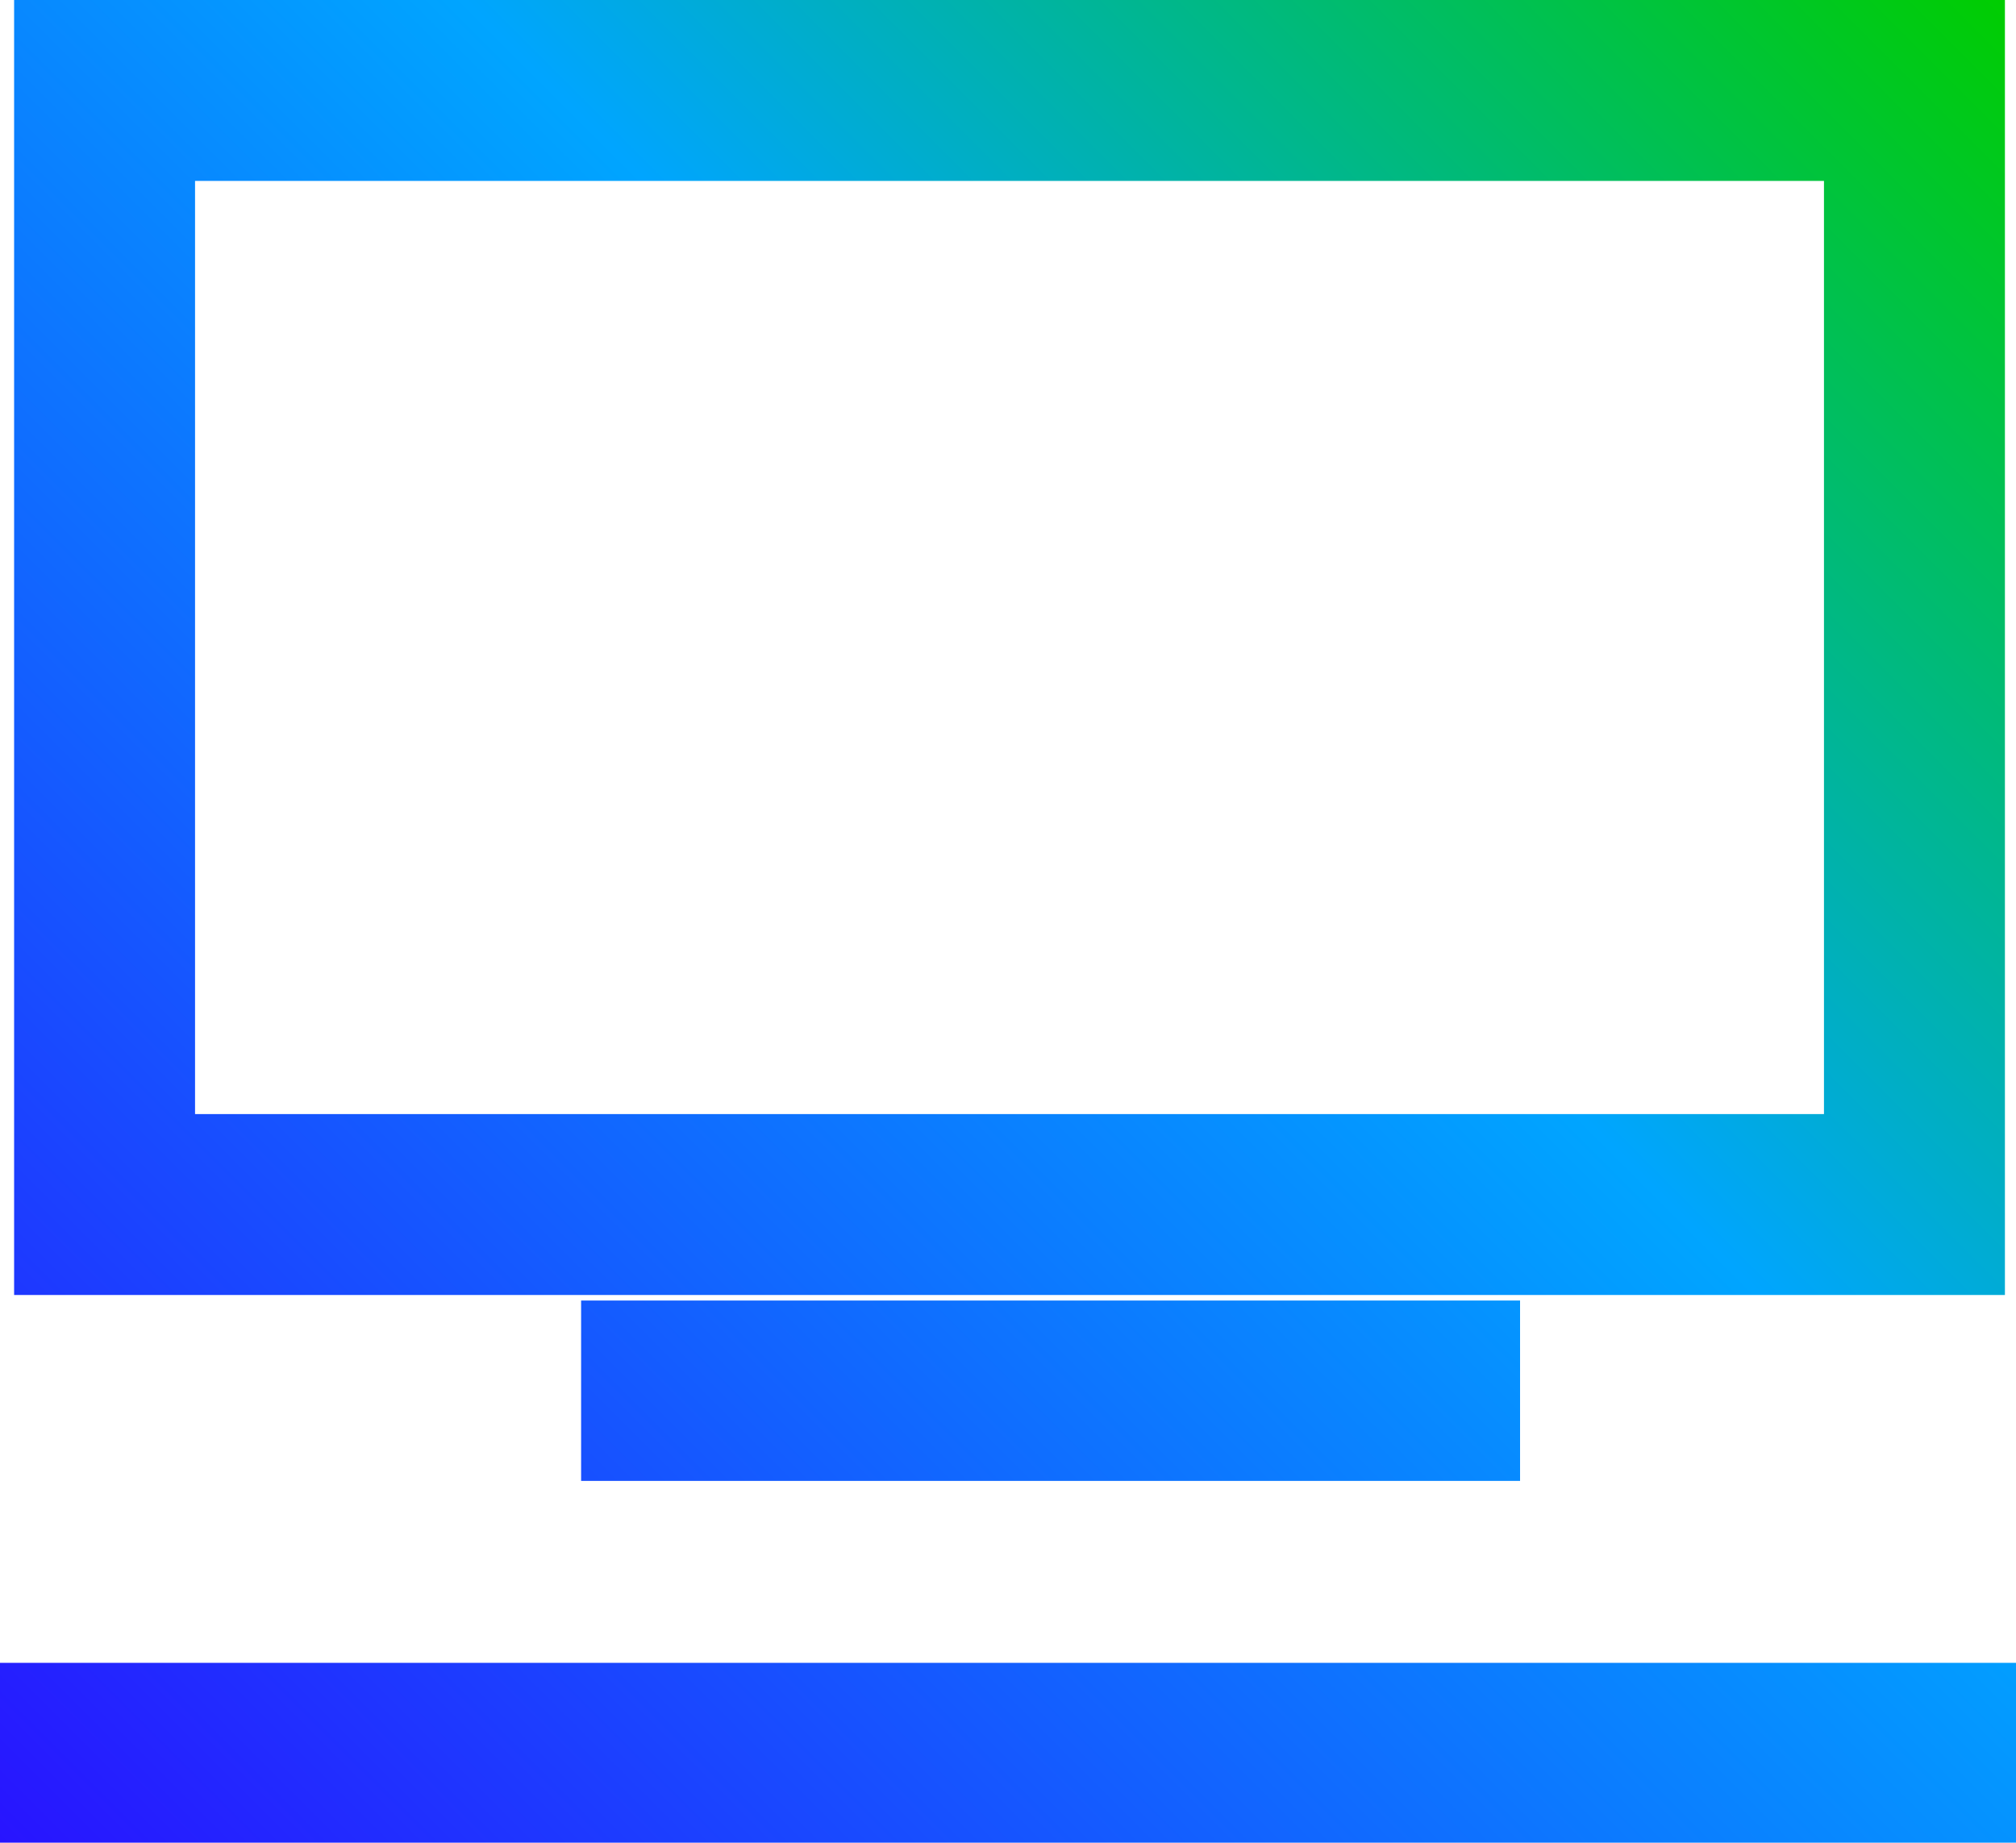 <svg xmlns="http://www.w3.org/2000/svg" xmlns:xlink="http://www.w3.org/1999/xlink" viewBox="0 0 40 36.57"><defs><style>.Graphic-Style{fill:url(#linear-gradient);}</style><linearGradient id="linear-gradient" x1="39.1" y1="-0.68" x2="0.93" y2="37.5" gradientUnits="userSpaceOnUse"><stop offset="0" stop-color="#00cd00"/><stop offset="0.4" stop-color="#00a5ff"/><stop offset="1" stop-color="#2814ff"/></linearGradient></defs><g id="Layer_2" data-name="Layer 2"><g id="Layer_1-2" data-name="Layer 1"><path class="Graphic-Style" d="M.25,25.7H39.78V0H.28V25.7Zm35.94-3.59H3.87V3.59H36.19Zm-24.66,3.7H30.16v3.58H11.53ZM0,33H40v3.59H0Z"/></g></g></svg>